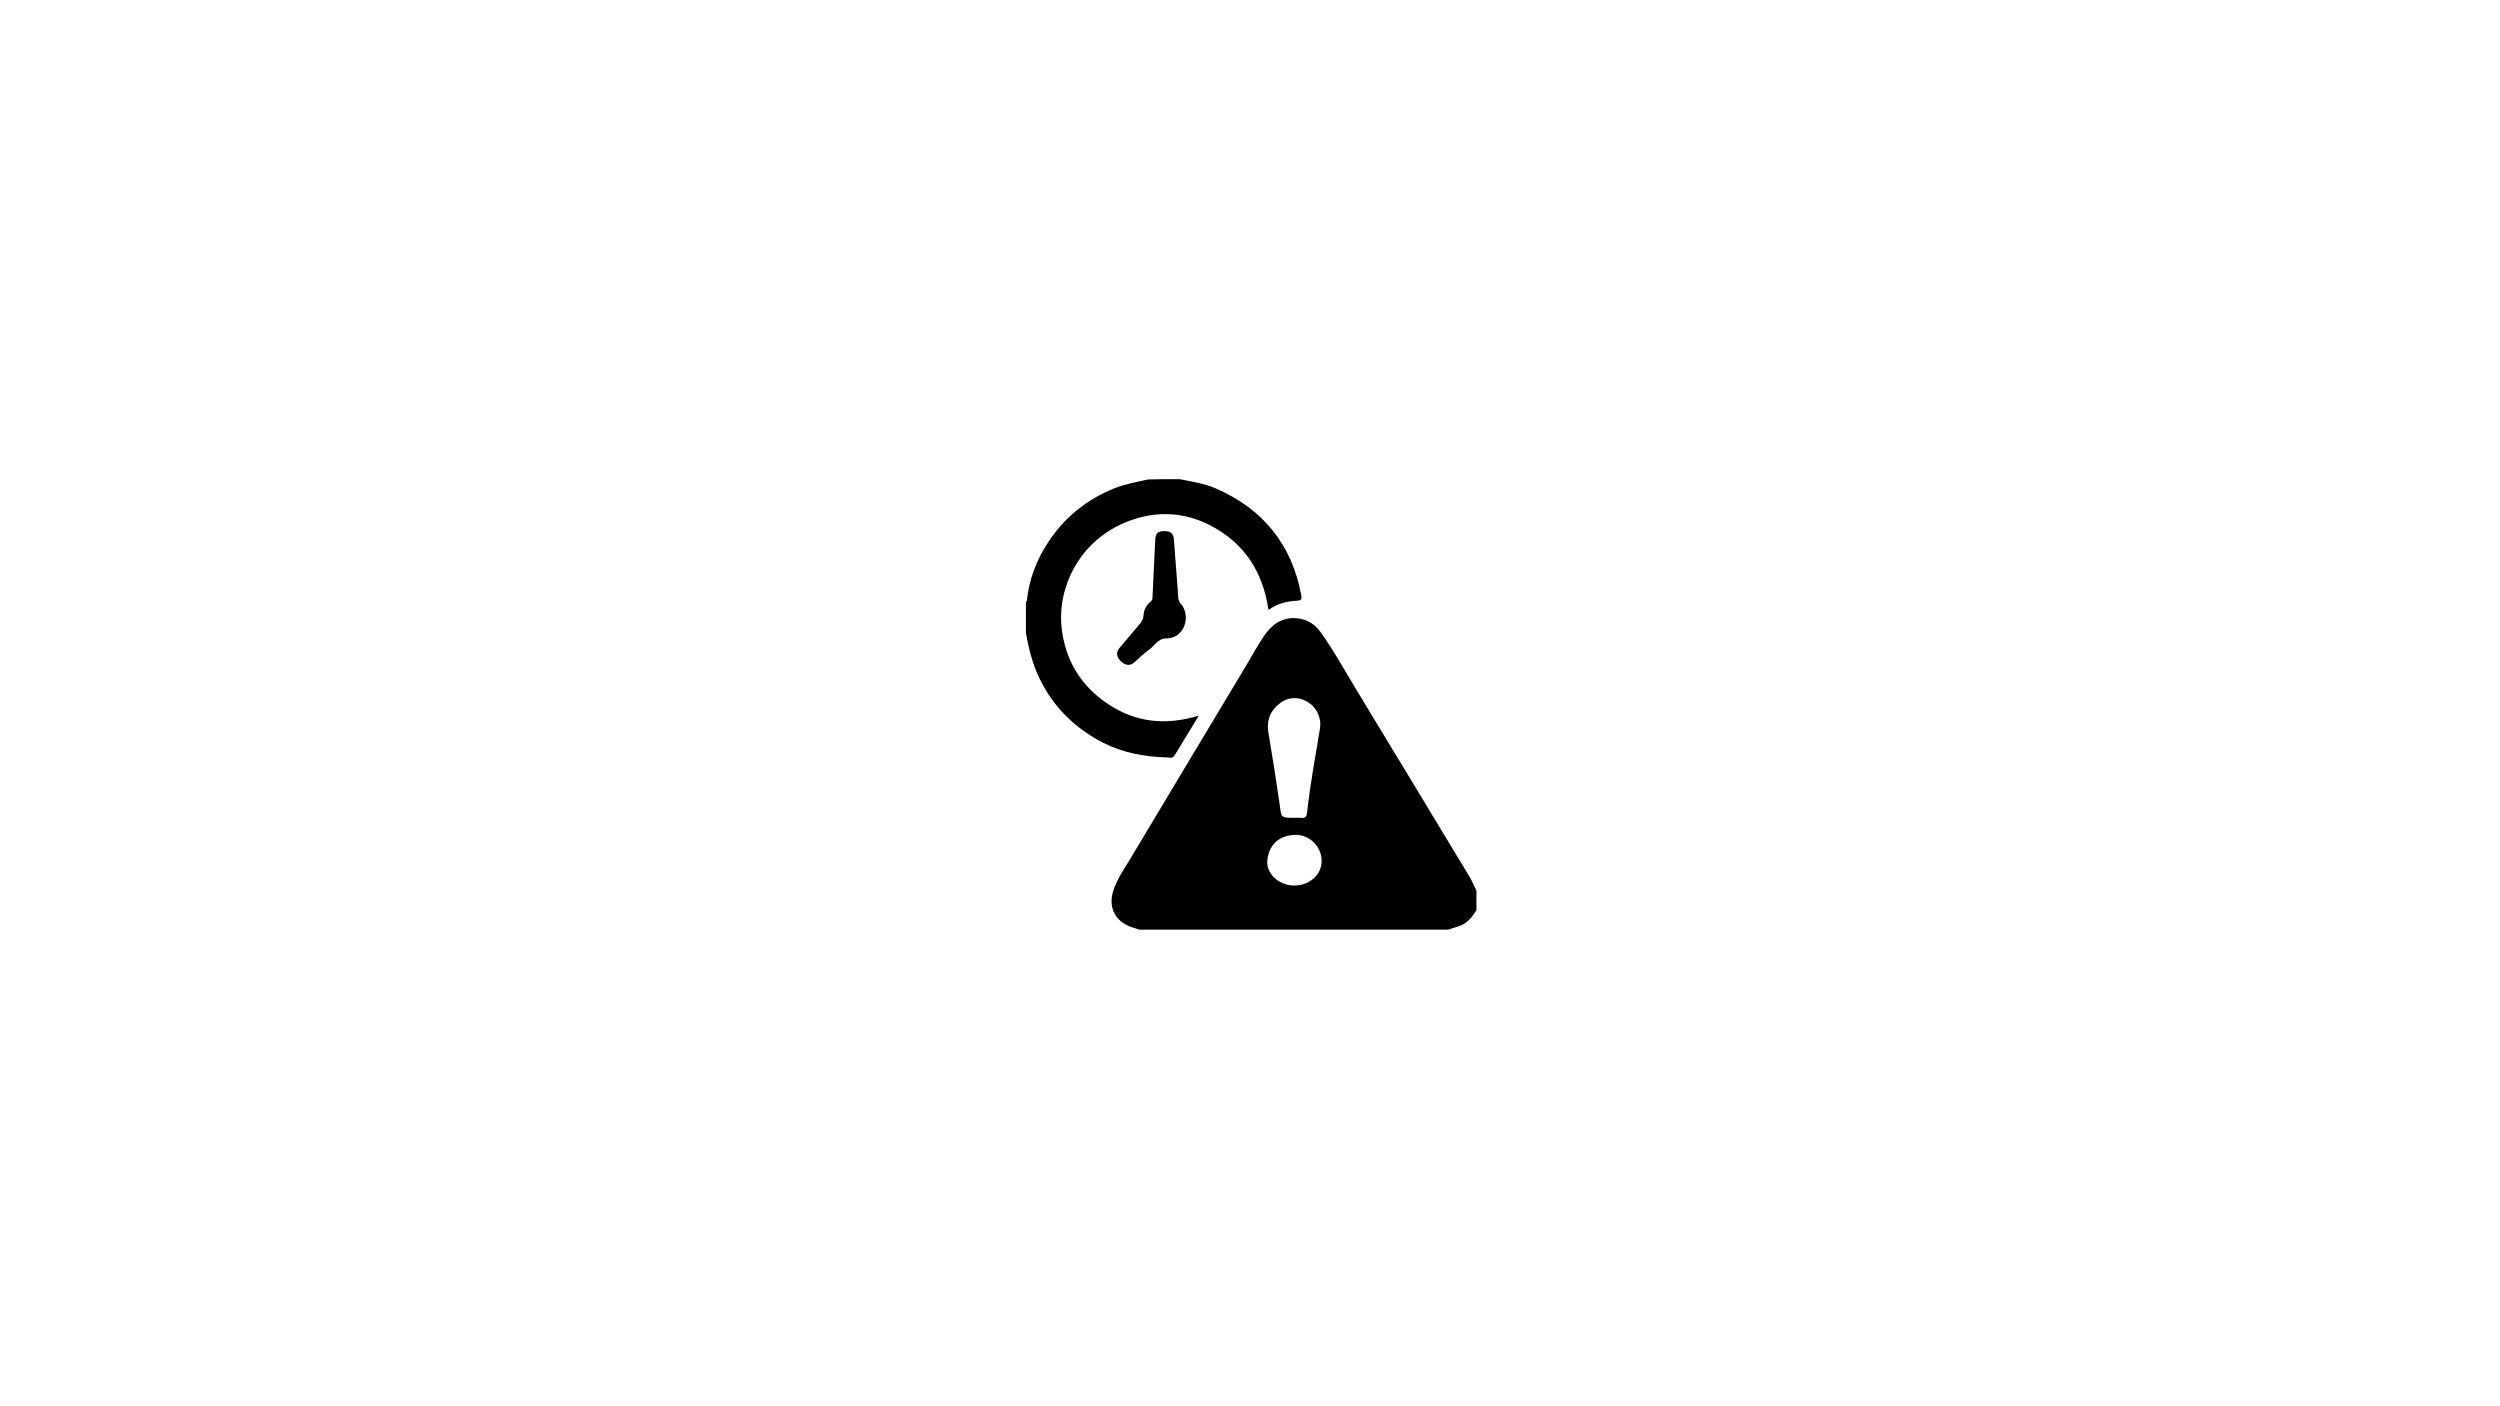 <?xml version="1.0" encoding="utf-8"?>
<!-- Generator: Adobe Illustrator 25.0.0, SVG Export Plug-In . SVG Version: 6.00 Build 0)  -->
<svg version="1.1" id="Layer_1" xmlns="http://www.w3.org/2000/svg" xmlns:xlink="http://www.w3.org/1999/xlink" x="0px" y="0px"
	 viewBox="0 0 1920 1080" style="enable-background:new 0 0 1920 1080;" xml:space="preserve">
<g>
	<path d="M875,714c-3.1-1.1-6.3-1.9-9.2-3.3c-10.2-4.9-14.2-14.8-11.1-25.6c2.7-9.3,8.2-17,13.1-25.1
		c29.5-49.4,59.2-98.7,88.8-148.1c4.7-7.8,9-15.9,14.1-23.4c5.9-8.6,13.4-14.5,24.9-13.7c8.2,0.6,14.2,4.6,18.7,10.8
		c10,13.9,18.2,28.9,27,43.5c29.1,47.9,58.1,95.9,87.1,143.9c2.1,3.5,3.7,7.4,5.5,11c0,5,0,10,0,15c-3.1,5-6.7,9.7-12.4,11.9
		c-3.1,1.2-6.4,2-9.6,3.1C1033,714,954,714,875,714z M993.7,628.1c1.8,0,3.7-0.2,5.5,0c3.5,0.5,4.3-1,4.7-4.3
		c2.3-21.5,6.3-42.8,9.8-64.1c1.4-8.4-2.6-16.8-10.1-21c-7.5-4.2-15.7-3.2-22.5,2.9c-6.4,5.8-8.4,12.9-6.9,21.5
		c3.1,18.2,6,36.5,8.6,54.8C984.1,628,983.7,628.1,993.7,628.1z M993.9,680.1c11.8,0,21.2-8.4,21.1-18.9c0-11-9.2-20.3-20.4-20
		c-12.9,0.3-20.4,8.3-21.3,19.9C972.4,671.2,982.6,680.1,993.9,680.1z"/>
	<path d="M906,368c9.4,1.9,18.9,3.3,27.7,7.1c36.1,15.7,58.2,42.7,65.6,81.6c0.6,3.3,0.4,4.5-3.6,4.7c-7.5,0.4-14.7,2.1-21.5,7
		c-4.3-29.2-18.5-51.3-44.5-64.8c-17.1-8.9-35.4-11.1-54.1-6.2c-43.1,11.3-63.9,50.5-60.3,84.5c2.7,25.2,14.9,45.1,36.1,59.1
		c21.1,13.9,44,16.3,69.3,8.6c-6.7,11-12.7,20.9-18.7,30.7c-1.5,2.4-3.9,1.5-5.9,1.4c-17.1-0.5-33.6-3.5-48.9-11.3
		c-21.6-11.1-38.1-27.2-48.8-49.2c-5.4-11.2-8.3-22.9-10.5-35c0-8,0-16,0-24c0.2-0.2,0.6-0.4,0.7-0.7c1.7-16.5,7.4-31.5,16.5-45.2
		c12.5-19,29.3-32.5,50.3-41.1c8.6-3.5,17.6-5,26.5-7C890,368,898,368,906,368z"/>
	<path d="M894.2,407.9c5.2,0,7.1,1.9,7.4,7.1c1.1,14.7,2.3,29.3,3.3,44c0.1,2,0.9,3.5,2.1,4.8c8.1,9.6,2.4,26.5-11.1,26.5
		c-6.8,0-9.2,5.8-13.6,8.8c-4.1,2.8-7.5,6.5-11.3,9.7c-3.7,3.2-7.3,1.8-10.2-1c-3-2.9-4.1-6.5-1-10.2c5.1-6.1,10.2-12.1,15.4-18.2
		c1.6-1.9,2.8-3.9,3-6.5c0.2-4.5,2.2-8.2,5.7-11.1c1.1-0.9,1.1-1.9,1.2-3c0.7-14.6,1.4-29.1,2.1-43.7
		C887.5,409.6,888.9,407.9,894.2,407.9z"/>
</g>
</svg>
